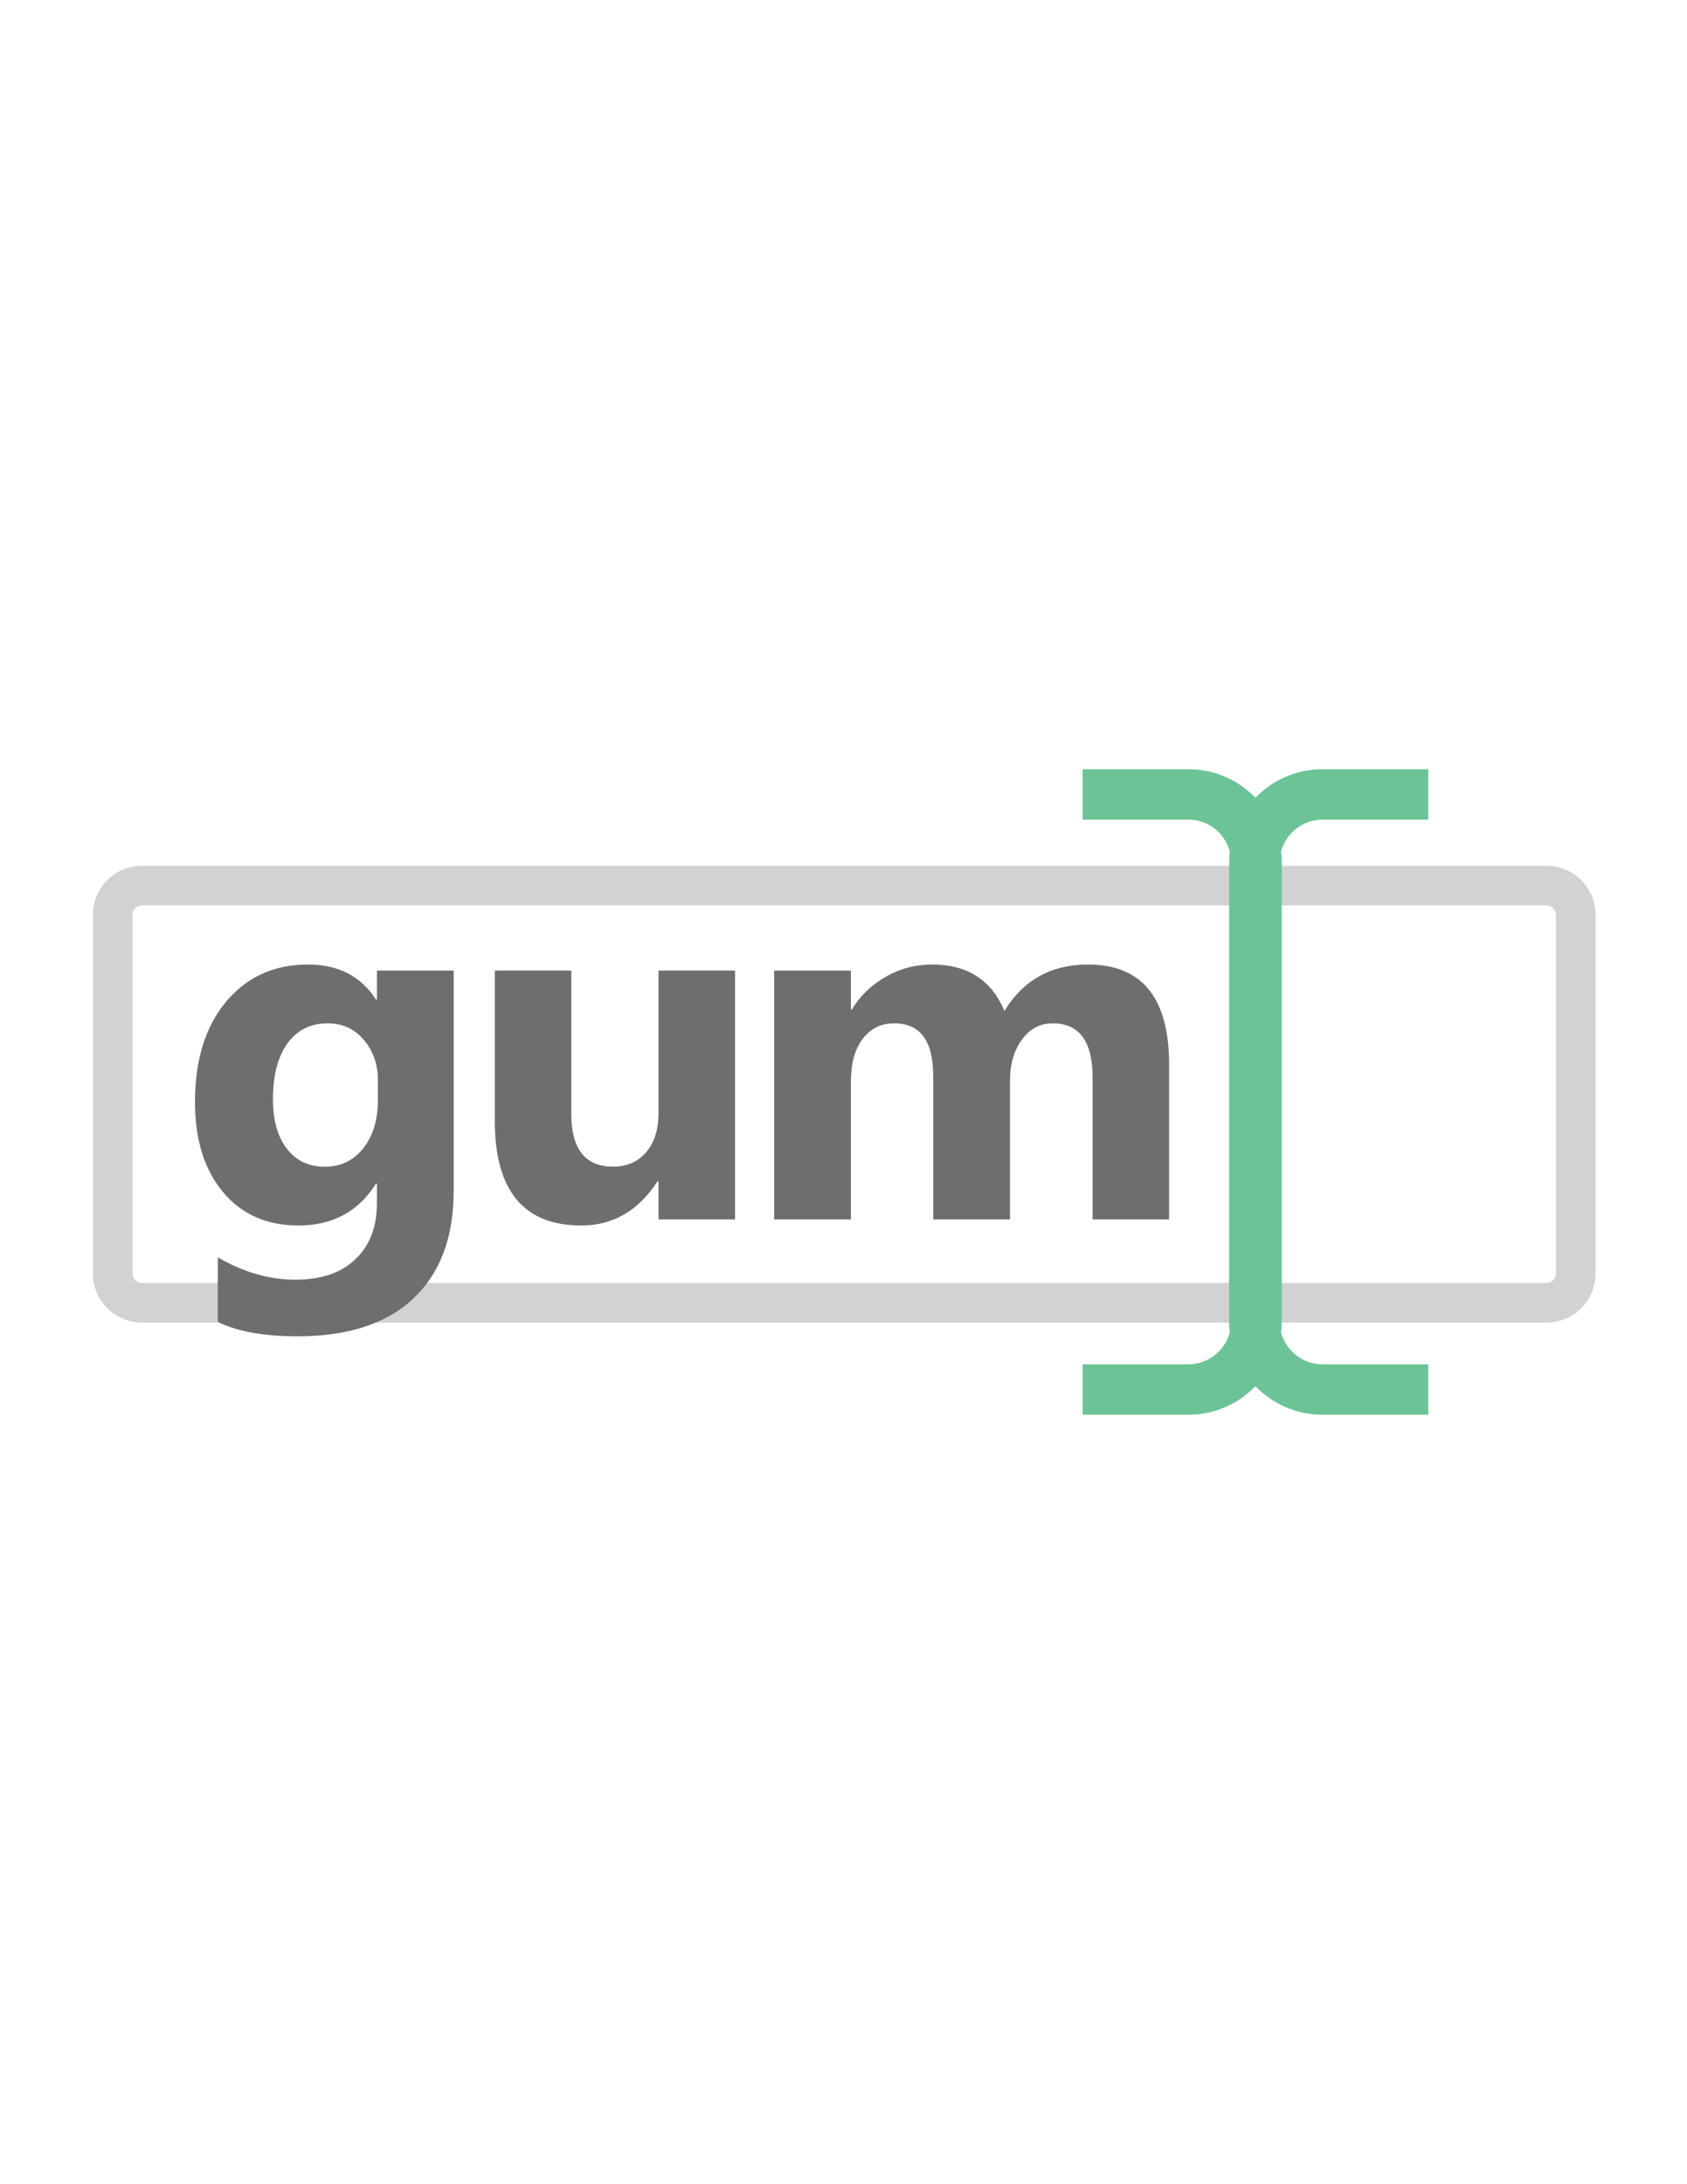 <?xml version="1.0" encoding="UTF-8"?>
<svg id="Layer_1" xmlns="http://www.w3.org/2000/svg" version="1.1" viewBox="0 0 612 792">
  <!-- Generator: Adobe Illustrator 29.2.1, SVG Export Plug-In . SVG Version: 2.1.0 Build 116)  -->
  <defs>
    <style>
      .st0 {
        fill: #d0d2d3;
      }

      .st1 {
        fill: #6d6e70;
      }

      .st2 {
        fill: #6cc396;
      }
    </style>
  </defs>
  <path class="st0" d="M561.08,313.94H51.46c-9.78,0-17.74,7.96-17.74,17.74v130.15c0,9.78,7.96,17.74,17.74,17.74h509.62c9.78,0,17.74-7.96,17.74-17.74v-130.15c0-9.78-7.96-17.74-17.74-17.74ZM564.45,331.68v130.15c0,1.86-1.51,3.37-3.37,3.37H51.46c-1.86,0-3.37-1.51-3.37-3.37v-130.15c0-1.86,1.51-3.37,3.37-3.37h509.62c1.86,0,3.37,1.51,3.37,3.37Z"/>
  <g>
    <path class="st1" d="M164.58,431.86c0,16.74-4.85,29.71-14.54,38.9-9.69,9.19-23.74,13.79-42.12,13.79-12.16,0-21.8-1.73-28.9-5.2v-23.44c9.28,5.4,18.65,8.11,28.11,8.11s16.68-2.48,21.85-7.45,7.75-11.71,7.75-20.22v-7.14h-.35c-6.35,10.11-15.72,15.16-28.11,15.16-11.51,0-20.65-4.05-27.4-12.16-6.76-8.11-10.13-18.97-10.13-32.6,0-15.27,3.76-27.41,11.28-36.39,7.52-8.99,17.42-13.48,29.7-13.48,10.99,0,19.21,4.23,24.67,12.69h.35v-10.49h27.85v79.92ZM137.09,398.82v-7.14c0-5.7-1.69-10.56-5.07-14.58-3.38-4.02-7.77-6.04-13.17-6.04-6.17,0-11.02,2.41-14.54,7.23-3.53,4.82-5.29,11.6-5.29,20.36,0,7.52,1.67,13.47,5.02,17.84,3.35,4.38,7.93,6.57,13.75,6.57s10.41-2.22,13.97-6.65c3.55-4.44,5.33-10.3,5.33-17.58Z"/>
    <path class="st1" d="M266.65,442.17h-27.76v-13.75h-.44c-6.87,10.63-16.07,15.95-27.58,15.95-20.91,0-31.37-12.66-31.37-37.98v-54.46h27.76v51.99c0,12.75,5.05,19.12,15.16,19.12,4.99,0,8.99-1.75,11.98-5.24,3-3.49,4.49-8.24,4.49-14.23v-51.64h27.76v90.23Z"/>
    <path class="st1" d="M424.13,442.17h-27.76v-51.46c0-13.1-4.82-19.65-14.45-19.65-4.58,0-8.31,1.97-11.19,5.9-2.88,3.94-4.32,8.84-4.32,14.72v50.49h-27.85v-51.99c0-12.75-4.73-19.12-14.19-19.12-4.76,0-8.56,1.88-11.41,5.64-2.85,3.76-4.27,8.87-4.27,15.33v50.14h-27.85v-90.23h27.85v14.1h.35c2.88-4.82,6.92-8.74,12.12-11.76,5.2-3.03,10.88-4.54,17.05-4.54,12.75,0,21.47,5.61,26.17,16.83,6.87-11.22,16.98-16.83,30.31-16.83,19.62,0,29.43,12.1,29.43,36.3v56.13Z"/>
  </g>
  <path class="st2" d="M479.78,297.2h38.36v-18.28h-38.36c-9.54,0-18.17,3.97-24.34,10.34-6.16-6.37-14.79-10.34-24.34-10.34h-38.36v18.28h38.36c7.19,0,13.25,4.9,15.04,11.53-.16,1.34-.25,2.69-.25,4.07v166.31c0,1.38.09,2.73.25,4.07-1.8,6.63-7.85,11.53-15.04,11.53h-38.36v18.28h38.36c9.54,0,18.17-3.97,24.34-10.34,6.16,6.37,14.79,10.34,24.34,10.34h38.36v-18.28h-38.36c-7.19,0-13.25-4.9-15.04-11.53.16-1.34.25-2.69.25-4.07v-166.31c0-1.38-.09-2.73-.25-4.07,1.8-6.63,7.85-11.53,15.04-11.53Z"/>
</svg>